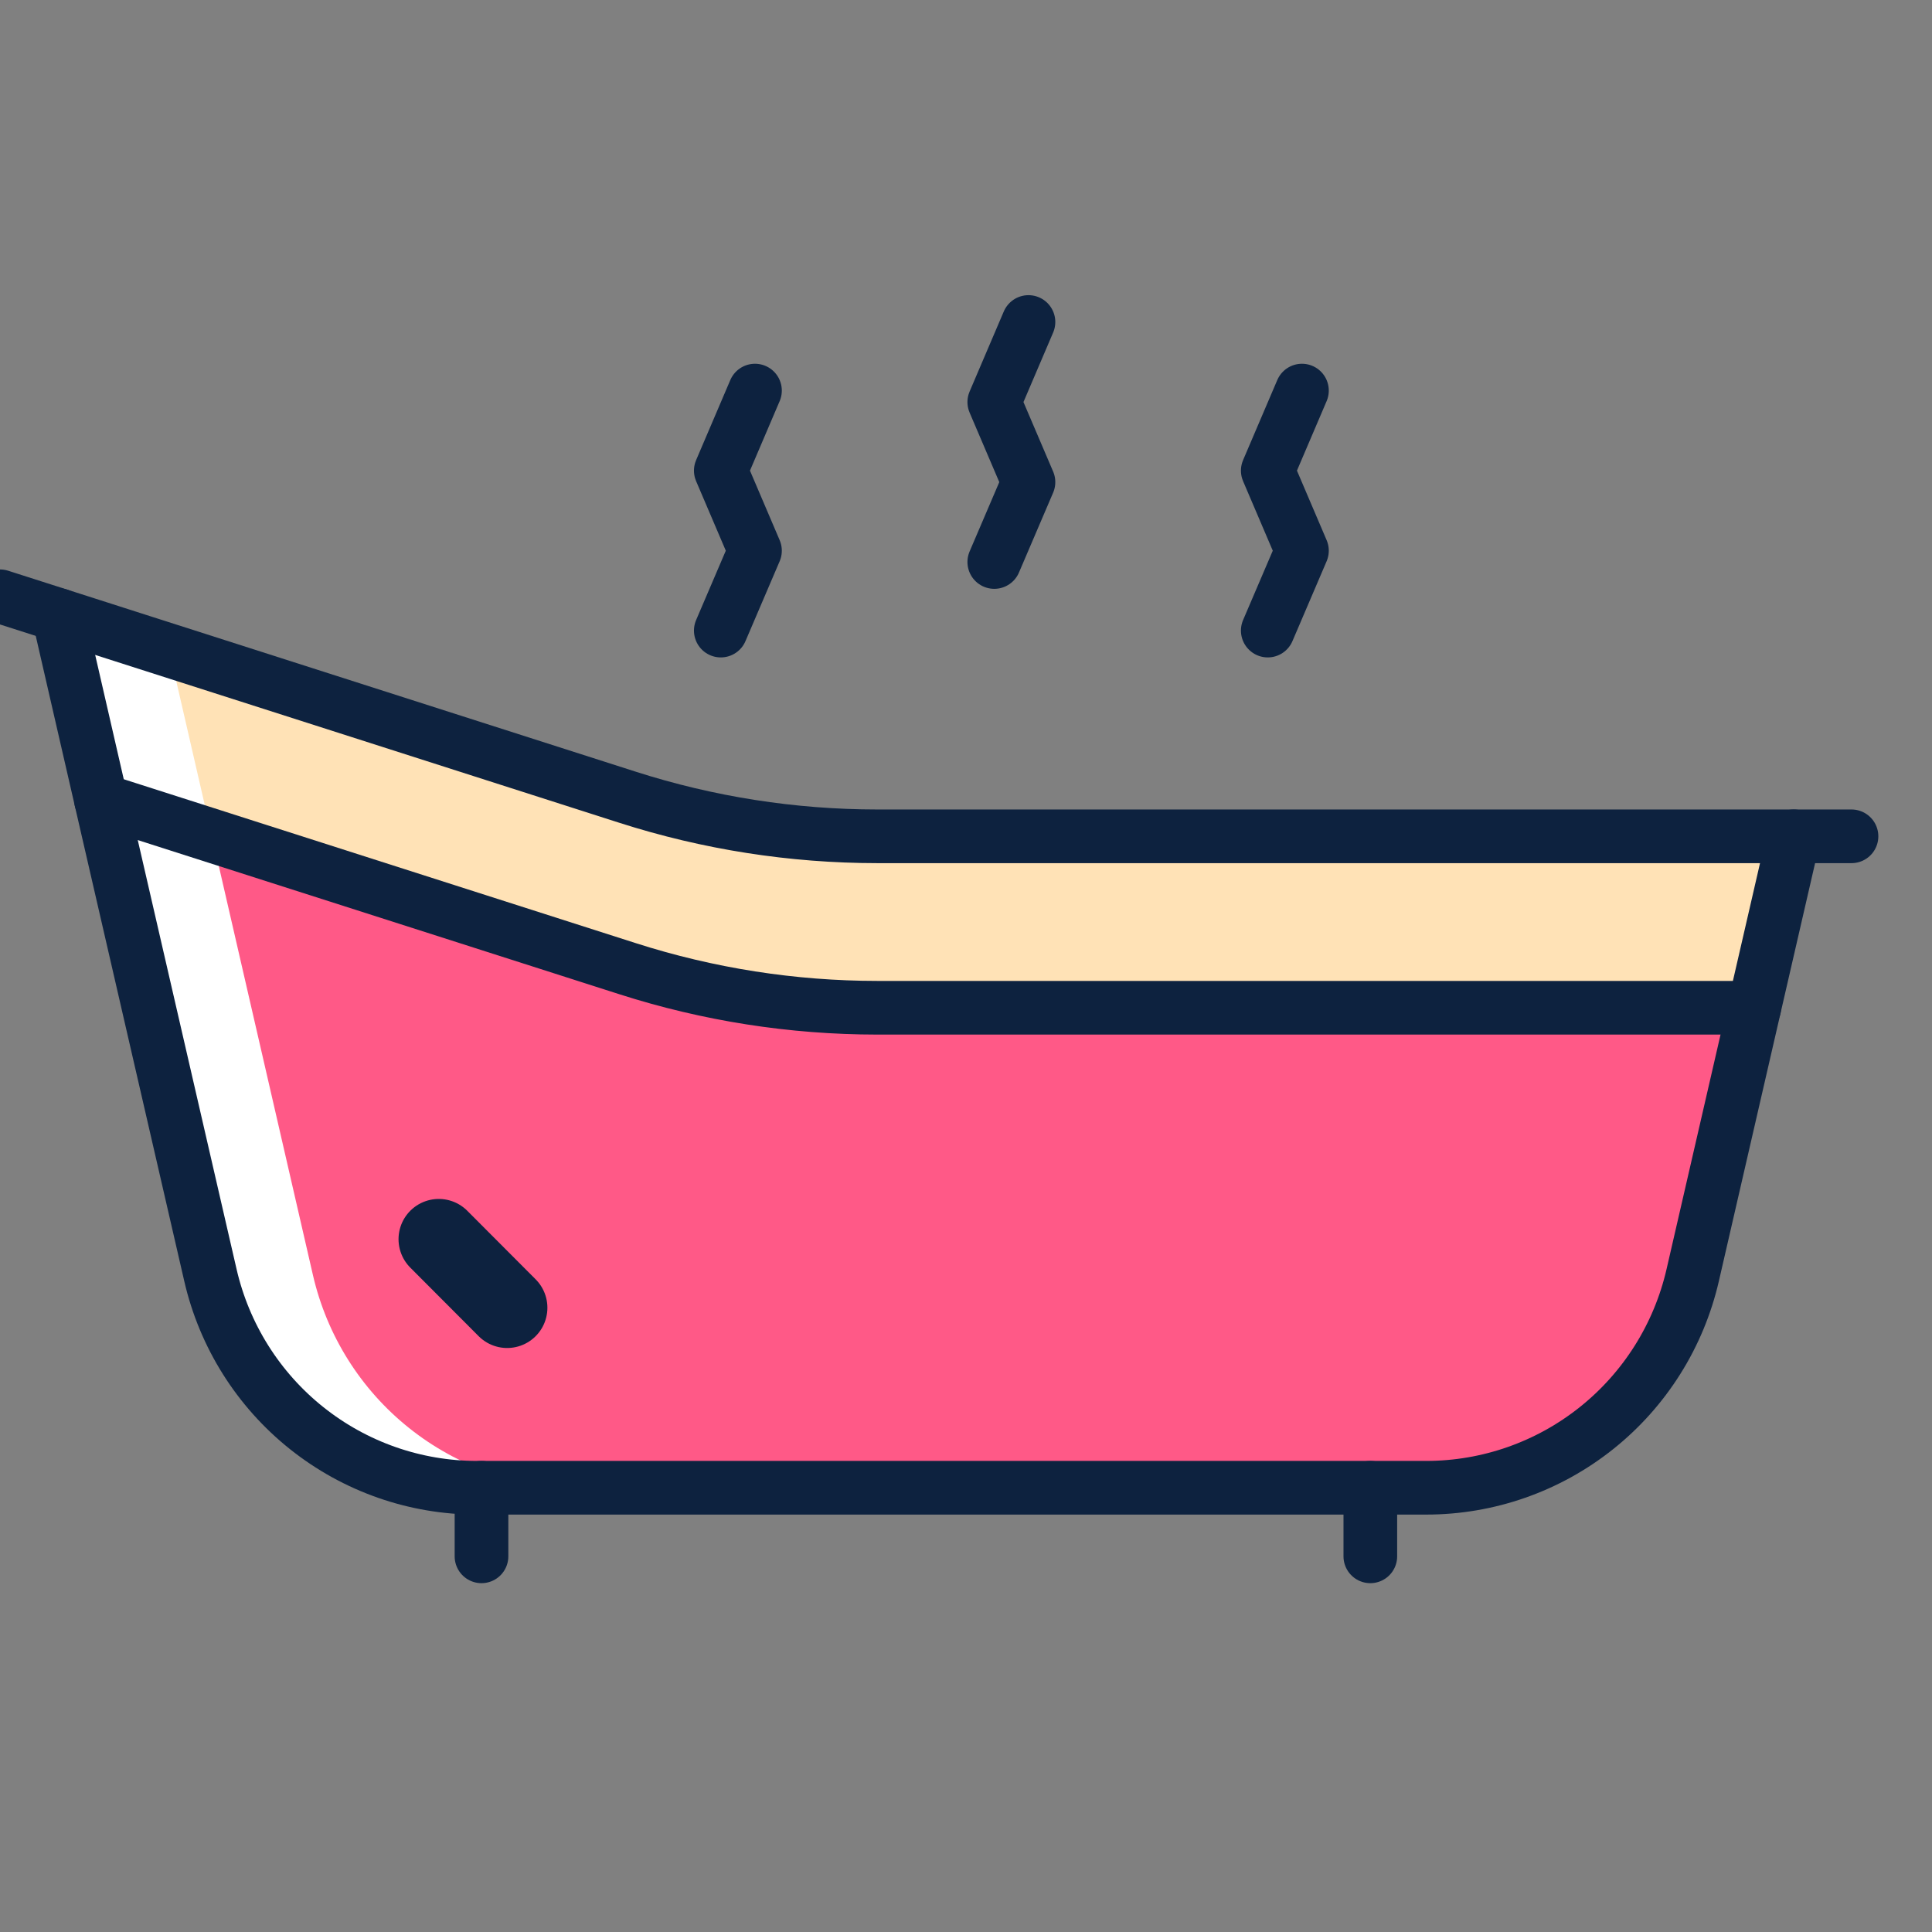 <svg width="72" height="72" viewBox="0 0 72 72" fill="none" xmlns="http://www.w3.org/2000/svg">
<rect x="0" y="0" width="72" height="72" fill="#808080" stroke="none"/>
<g clip-path="url(#clip0_137_3483)">
<path d="M65.376 37.556L63.082 47.522C62.564 49.774 61.3 51.784 59.496 53.222C57.692 54.661 55.456 55.444 53.151 55.444H17.772C15.468 55.444 13.231 54.661 11.428 53.222C9.624 51.784 8.36 49.774 7.842 47.522L3.765 29.819L23.384 36.099C26.393 37.064 29.532 37.555 32.691 37.556H65.376Z" fill="#FF5987"/>
<path d="M66.847 31.167L65.375 37.556H32.691C29.532 37.555 26.393 37.064 23.384 36.099L3.765 29.819L2.178 22.919L23.384 29.71C26.393 30.675 29.532 31.166 32.691 31.167H66.847Z" fill="#FFE2B6"/>
<path d="M11.663 47.522L6.306 24.241L2.178 22.919L7.841 47.522C8.36 49.774 9.624 51.784 11.428 53.222C13.231 54.661 15.468 55.444 17.772 55.444H21.594C19.29 55.444 17.053 54.661 15.25 53.222C13.446 51.784 12.182 49.774 11.663 47.522Z" fill="white"/>
<path d="M0 22.222L2.179 22.919L23.384 29.71C26.393 30.675 29.532 31.166 32.691 31.167H69" stroke="#0D223F" stroke-width="2" stroke-linecap="round" stroke-linejoin="round"/>
<path d="M3.765 29.819L23.384 36.099C26.393 37.064 29.532 37.555 32.691 37.556H65.376" stroke="#0D223F" stroke-width="2" stroke-linecap="round" stroke-linejoin="round"/>
<path d="M66.847 31.167L65.376 37.556L63.082 47.522C62.564 49.774 61.3 51.784 59.496 53.222C57.693 54.661 55.456 55.444 53.152 55.444H17.773C15.468 55.444 13.232 54.661 11.428 53.222C9.624 51.784 8.36 49.774 7.842 47.522L3.765 29.819L2.179 22.919" stroke="#0D223F" stroke-width="2" stroke-linecap="round" stroke-linejoin="round"/>
<path d="M17.944 58V55.444" stroke="#0D223F" stroke-width="2" stroke-linecap="round" stroke-linejoin="round"/>
<path d="M51.068 58V55.444" stroke="#0D223F" stroke-width="2" stroke-linecap="round" stroke-linejoin="round"/>
<path d="M37.054 20.944L38.328 17.967L37.054 14.984L38.328 12" stroke="#0D223F" stroke-width="2" stroke-linecap="round" stroke-linejoin="round"/>
<path d="M47.246 23.5L48.52 20.523L47.246 17.539L48.52 14.556" stroke="#0D223F" stroke-width="2" stroke-linecap="round" stroke-linejoin="round"/>
<path d="M26.862 23.5L28.136 20.523L26.862 17.539L28.136 14.556" stroke="#0D223F" stroke-width="2" stroke-linecap="round" stroke-linejoin="round"/>
<path d="M16.352 46.181L18.9 48.736" stroke="#0D223F" stroke-width="3" stroke-linecap="round" stroke-linejoin="round"/>
</g>
<defs>
<clipPath id="clip0_137_3483">
<rect width="72" height="72" fill="white"/>
</clipPath>
</defs>
</svg>
